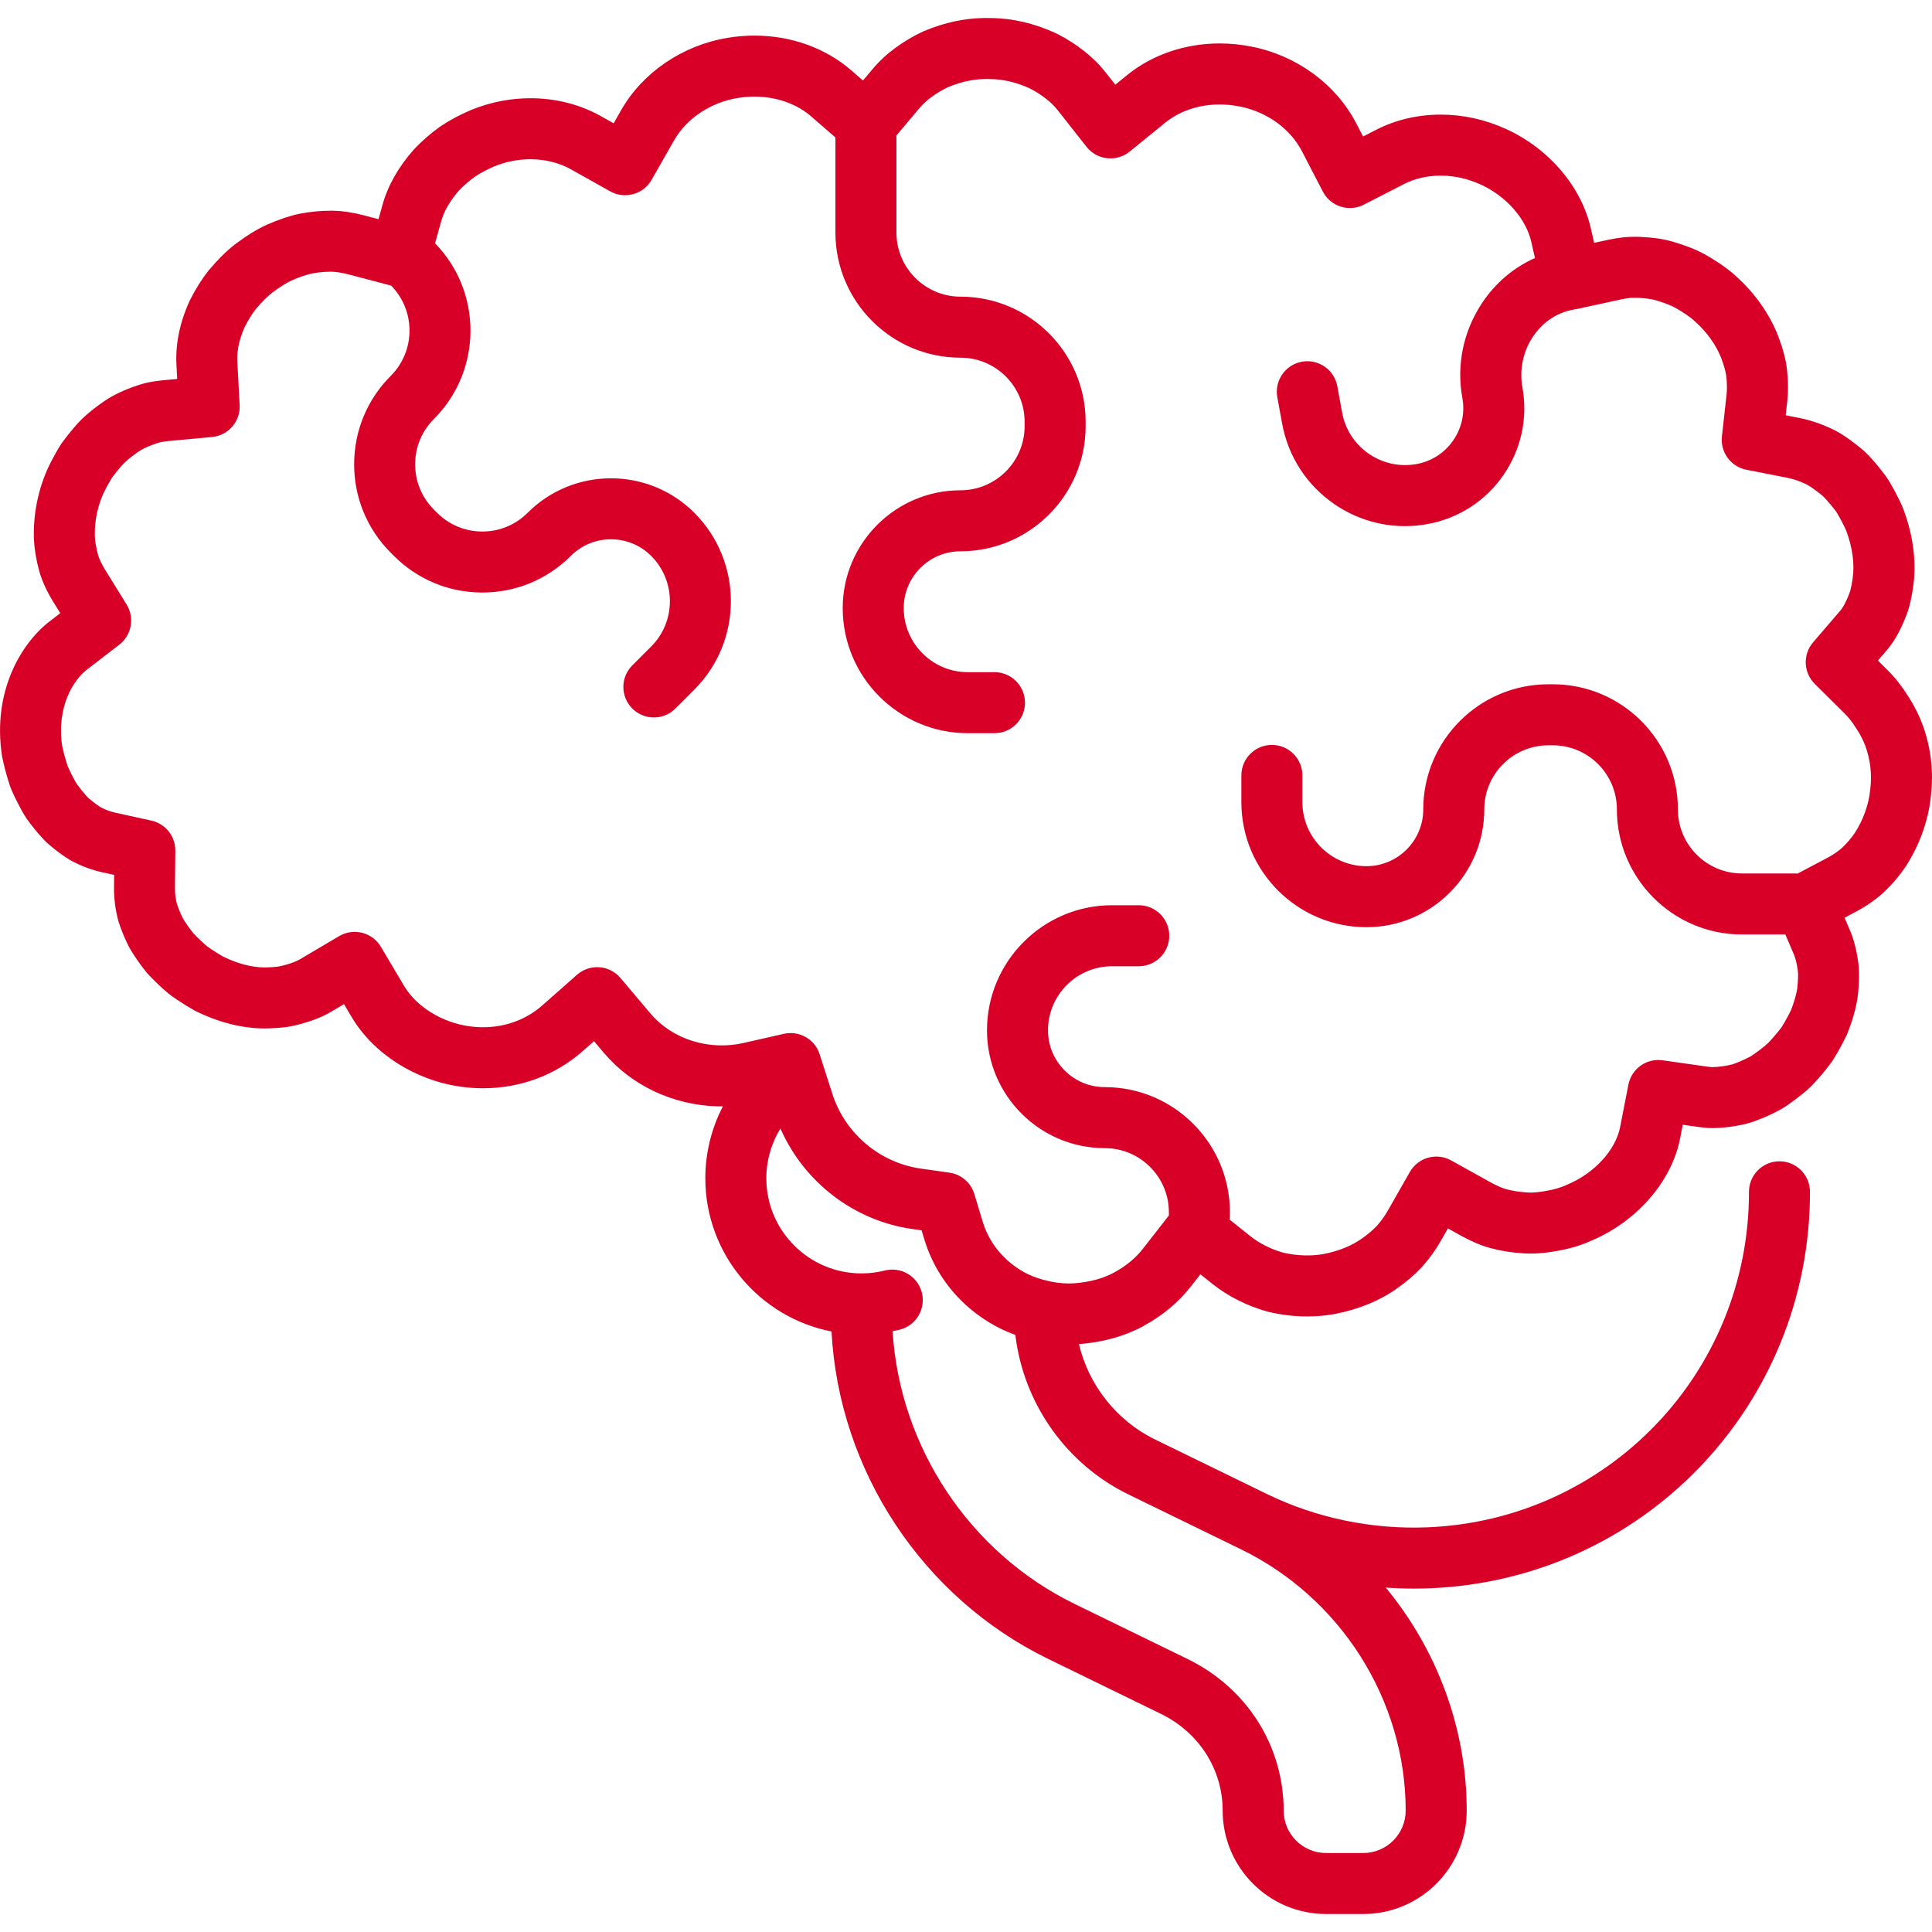 <?xml version="1.0" encoding="iso-8859-1"?>
<!-- Generator: Adobe Illustrator 19.0.0, SVG Export Plug-In . SVG Version: 6.00 Build 0)  -->
<svg xmlns="http://www.w3.org/2000/svg" xmlns:xlink="http://www.w3.org/1999/xlink" version="1.1" id="Layer_1" x="0px" y="0px" viewBox="0 0 512.001 512.001" style="enable-background:new 0 0 512.001 512.001;" xml:space="preserve" width="512px" height="512px">
<g>
	<g>
		<path d="M509.61,192.336c-0.918-2.538-2.156-5.031-3.782-7.615c-0.037-0.057-0.072-0.113-0.11-0.17l-1.203-1.81    c-0.031-0.046-0.064-0.094-0.096-0.14c-0.41-0.589-0.831-1.16-1.268-1.718c-0.909-1.16-1.873-2.248-2.864-3.232l-2.618-2.6    l2.404-2.801c1.611-1.879,2.956-4.125,4.356-7.286c0.023-0.052,0.045-0.103,0.068-0.156c0.609-1.455,1.184-2.876,1.516-4.22    c0.4-1.575,0.716-3.175,0.956-4.841c0.983-6.48,0.127-13.603-2.501-20.671c-0.646-1.687-1.481-3.31-2.281-4.828    c-0.028-0.053-0.056-0.105-0.085-0.157l-0.236-0.425c-0.789-1.423-1.535-2.767-2.348-3.82l-0.08-0.105    c-1.046-1.401-2.17-2.767-3.312-4.029c-1.257-1.403-2.32-2.423-3.395-3.266c-3.167-2.524-5.427-3.985-7.731-5.011    c-2.726-1.246-5.483-2.147-8.191-2.679l-3.58-0.704l0.403-3.627c0.305-2.749,0.274-5.672-0.084-8.618    c-0.284-2.514-0.959-5.094-2.261-8.626c-0.021-0.056-0.041-0.111-0.063-0.166c-2.31-5.869-6.193-11.361-11.164-15.825    c-2.675-2.453-5.706-4.317-8.049-5.667c-0.055-0.031-0.111-0.064-0.167-0.094c-2.427-1.324-5.16-2.405-8.593-3.404    c-2.402-0.7-5.133-1.097-8.595-1.251c-0.045-0.002-0.091-0.003-0.136-0.004c-0.439-0.012-0.874-0.019-1.307-0.019    c-0.693,0-1.718,0.018-2.759,0.114c-1.409,0.147-2.807,0.369-4.155,0.661l-3.838,0.832l-0.871-3.83    c-2.52-11.089-11.136-21.184-22.479-26.344c-5.557-2.53-11.384-3.814-17.318-3.814c-6.059,0-11.954,1.383-17.049,3.999    l-3.515,1.804l-1.819-3.509c-5.336-10.289-15.625-17.866-27.498-20.266c-2.873-0.59-5.795-0.889-8.685-0.889    c-9.16,0-17.872,2.979-24.531,8.388l-3.127,2.54l-2.492-3.166c-1.678-2.132-3.652-4.089-5.83-5.787    c-2.164-1.708-4.553-3.233-7.1-4.528c-0.092-0.046-0.184-0.092-0.279-0.135c-5.742-2.649-11.578-4.009-17.345-4.04    c-0.231-0.004-0.994-0.018-1.267-0.018c-5.415,0-10.942,1.173-16.426,3.486c-0.095,0.04-0.189,0.082-0.282,0.125    c-2.584,1.209-5.037,2.665-7.257,4.301c-2.239,1.633-4.258,3.509-6.001,5.577l-2.596,3.081l-3.042-2.644    c-6.867-5.972-16.002-9.26-25.722-9.26c-2.385,0-4.802,0.203-7.181,0.603c-11.937,2.003-22.471,9.187-28.178,19.216l-1.95,3.424    l-3.437-1.925c-5.511-3.087-11.947-4.719-18.614-4.719c-5.298,0-10.527,1.021-15.541,3.032c-0.048,0.019-0.098,0.04-0.147,0.06    c-3.069,1.302-5.839,2.787-8.231,4.416c-0.06,0.041-0.119,0.082-0.178,0.125c-2.441,1.759-4.691,3.721-6.686,5.831    c-0.064,0.067-0.125,0.134-0.185,0.203c-4.047,4.582-6.823,9.5-8.249,14.617l-1.05,3.768l-3.781-0.996    c-2.906-0.765-5.665-1.184-8.203-1.241c-0.038-0.001-0.074-0.001-0.111-0.001l-0.601-0.005c-2.628,0-5.332,0.259-8.037,0.77    c-0.063,0.012-0.124,0.024-0.186,0.038c-2.725,0.581-5.549,1.527-8.699,2.921c-2.503,1.133-5.216,2.8-8.298,5.096    c-0.055,0.041-0.11,0.083-0.164,0.126c-2.267,1.782-4.511,4.002-6.862,6.791c-0.059,0.07-0.117,0.142-0.175,0.214    c-1.765,2.244-3.398,4.854-4.855,7.76c-0.044,0.087-0.086,0.176-0.127,0.264c-2.547,5.572-3.741,11.38-3.454,16.797l0.203,3.81    l-3.798,0.35c-1.325,0.122-2.685,0.324-4.042,0.603c-0.095,0.019-0.19,0.041-0.284,0.064c-1.186,0.287-2.483,0.69-3.906,1.215    c-3.243,1.22-5.859,2.574-7.95,4.104l-0.109,0.084c-3.085,2.169-5.393,4.229-7.203,6.411l-0.115,0.136    c-1.076,1.241-2.119,2.559-3.101,3.914c-0.089,0.124-0.176,0.25-0.259,0.379c-0.848,1.324-1.696,2.806-2.573,4.499    c-3.138,5.994-4.79,13.099-4.651,20.048c0.071,2.805,0.563,5.908,1.462,9.225c0.019,0.071,0.04,0.142,0.06,0.212    c0.76,2.527,1.97,5.144,3.6,7.78l1.882,3.044l-2.836,2.184c-7.476,5.757-15.259,18.566-12.593,35.716    c0.023,0.141,0.047,0.282,0.078,0.423c0.402,1.909,0.894,3.824,1.487,5.774l0.182,0.576c0.314,1.005,0.46,1.459,0.7,2.026    c0.414,0.953,0.847,1.888,1.273,2.752c0.82,1.633,1.706,3.357,2.721,4.889c0.06,0.091,0.122,0.18,0.185,0.268    c1.081,1.499,2.25,2.966,3.433,4.303l0.312,0.345c0.518,0.577,0.916,1.013,1.316,1.396c0.077,0.073,0.154,0.144,0.234,0.214    c0.654,0.579,1.315,1.132,1.975,1.656c1.271,1.01,2.578,1.937,3.885,2.756c0.155,0.097,0.314,0.19,0.474,0.276    c2.702,1.45,5.496,2.496,8.302,3.113l3.146,0.692l-0.031,3.222c-0.029,3.008,0.36,6.078,1.125,8.878    c0.028,0.105,0.059,0.208,0.092,0.312c0.47,1.481,1.046,2.991,1.708,4.479c0.314,0.706,0.648,1.414,1.006,2.121    c0.069,0.136,0.141,0.27,0.218,0.401c0.375,0.649,0.774,1.282,1.191,1.926c0.939,1.439,1.979,2.875,3.094,4.268    c0.069,0.087,0.141,0.172,0.213,0.255c0.955,1.097,2.077,2.236,3.676,3.722c0.698,0.641,1.416,1.274,2.123,1.866    c0.592,0.484,1.125,0.85,1.554,1.144l0.591,0.409c1.489,1.015,3.055,1.985,4.655,2.882c0.119,0.067,0.239,0.13,0.361,0.191    c6.095,3.023,12.422,4.622,18.295,4.622c0.341,0,0.678-0.004,1.103-0.019c1.53-0.036,3.05-0.144,4.52-0.327    c0.058-0.006,0.116-0.015,0.175-0.023c1.514-0.221,3.037-0.61,4.13-0.906c3.05-0.857,5.574-1.887,7.713-3.152l3.409-2.013    l2.02,3.405c5.766,9.724,16.867,16.803,28.955,18.474c1.964,0.276,3.953,0.415,5.909,0.415c9.82,0,19.171-3.481,26.333-9.802    l3.04-2.682l2.616,3.096c7.284,8.618,18.178,13.783,29.893,14.173c0.551,0.017,1.098,0.004,1.647,0.001    c-3.008,5.793-4.655,12.299-4.655,19.072c0,20.098,14.41,36.888,33.441,40.597c1.954,36.836,24.031,70.489,57.384,86.75    l29.562,14.415l0.234,0.113c10.163,4.898,16.478,14.741,16.478,25.688c0,15.114,12.297,27.411,27.411,27.411h9.853    c15.114,0,27.411-12.297,27.411-27.411c0-21.804-7.886-42.651-21.448-59.093c2.464,0.172,4.937,0.269,7.413,0.269    c1.458,0,2.919-0.03,4.378-0.091c56.463-2.342,100.665-48.494,100.629-105.07c-0.002-4.464-3.622-8.079-8.084-8.079    c-0.001,0-0.003,0-0.005,0c-4.465,0.002-8.082,3.625-8.079,8.09c0.03,47.871-37.364,86.924-85.131,88.905    c-14.783,0.614-29.559-2.451-42.713-8.865l-29.562-14.415c-10.235-4.991-17.575-14.428-20.17-25.28    c0.069-0.005,0.138-0.003,0.206-0.009c6.341-0.507,12.016-2.109,16.84-4.746c5.092-2.755,9.358-6.313,12.684-10.575l2.465-3.161    l3.135,2.499c4.189,3.34,9.257,5.893,14.657,7.385c0.093,0.026,0.186,0.05,0.28,0.072c3.382,0.805,6.814,1.213,10.201,1.213    c2.46,0,4.977-0.22,7.28-0.636c0.036-0.006,0.071-0.013,0.107-0.021c6.424-1.25,12.051-3.593,16.652-6.914    c2.389-1.686,4.536-3.54,6.378-5.51c0.046-0.05,0.092-0.099,0.136-0.15c1.864-2.094,3.488-4.346,4.828-6.694l1.944-3.409    l3.429,1.908c2.672,1.487,5.224,2.577,7.622,3.25c2.748,0.758,5.651,1.236,8.569,1.422l0.136,0.01    c2.596,0.213,5.522,0.024,9.03-0.594c3.548-0.62,6.471-1.486,9.193-2.728l0.214-0.094c11.969-5.108,21.12-15.679,23.319-26.946    l0.721-3.696l3.729,0.528c1.288,0.182,2.661,0.36,4.146,0.36c0.001,0,0.003,0,0.005,0c1.435-0.015,2.916-0.117,4.405-0.308    c1.499-0.191,3.031-0.472,4.568-0.84c1.42-0.342,2.933-0.951,4.267-1.487c0.029-0.012,0.073-0.03,0.102-0.042    c1.5-0.624,3.014-1.343,4.5-2.137c0.055-0.029,0.11-0.059,0.164-0.089c1.32-0.746,2.62-1.69,4.062-2.758    c0.047-0.036,0.094-0.07,0.14-0.107c1.264-0.98,2.697-2.091,3.921-3.302c0.044-0.044,0.088-0.088,0.132-0.133    c1.294-1.34,2.541-2.752,3.709-4.204c0.522-0.65,1.033-1.302,1.52-1.965c0.108-0.148,0.211-0.299,0.309-0.453    c0.446-0.702,0.876-1.409,1.295-2.127c0.885-1.52,1.706-3.084,2.443-4.648c0.066-0.14,0.127-0.281,0.185-0.425    c1.315-3.269,2.227-6.432,2.71-9.398c0.021-0.127,0.039-0.254,0.053-0.383c0.299-2.626,0.585-6.041,0.14-9.192    c-0.475-3.331-1.19-6.078-2.184-8.398l-1.438-3.359l3.229-1.71c2.466-1.305,4.813-2.935,6.976-4.844    c0.082-0.072,0.163-0.147,0.241-0.222c2.278-2.181,4.22-4.473,5.817-6.886c3.599-5.558,5.942-12.11,6.595-18.393l0.014-0.124    C512.465,204.693,511.767,198.418,509.61,192.336z M299,396.014l29.563,14.415c0.011,0.005,0.023,0.011,0.034,0.016    c26.682,12.859,43.924,40.093,43.924,69.383c0,6.199-5.043,11.242-11.242,11.242h-9.853c-6.199,0-11.242-5.043-11.242-11.242    c0-17.213-9.82-32.636-25.661-40.27l-29.695-14.478c-27.857-13.581-46.375-41.568-48.284-72.288    c0.635-0.128,1.27-0.259,1.898-0.416c4.329-1.093,6.951-5.489,5.859-9.817c-1.094-4.329-5.489-6.95-9.817-5.859    c-2.011,0.509-4.097,0.765-6.198,0.765c-13.895,0-25.199-11.304-25.199-25.199c0-4.759,1.328-9.305,3.735-13.213    c6.198,14.171,19.455,24.446,34.904,26.641l2.507,0.357l0.733,2.423c2.005,6.632,5.801,12.63,10.978,17.343    c3.884,3.538,8.419,6.271,13.136,7.942C271.21,371.795,282.478,387.958,299,396.014z M495.64,209.173l-0.028,0.258    c-0.4,3.851-1.852,7.876-4.043,11.26c-0.853,1.287-2.01,2.651-3.353,3.952c-1.174,1.02-2.425,1.885-3.721,2.571l-8.118,4.298    c-0.232-0.021-0.466-0.036-0.703-0.036h-14.033c-9.365,0-16.982-7.617-16.982-16.982c0-18.279-14.872-33.151-33.151-33.151h-1.178    c-18.279,0-33.151,14.871-33.151,33.151c0,8.301-6.753,15.054-15.054,15.054c-9.365,0-16.982-7.617-16.982-16.982v-7.071    c0-4.465-3.62-8.084-8.084-8.084c-4.465,0-8.084,3.62-8.084,8.084v7.071c0,18.279,14.871,33.151,33.151,33.151    c17.216,0,31.222-14.006,31.222-31.222c0-9.365,7.617-16.982,16.982-16.982h1.178c9.365,0,16.982,7.617,16.982,16.982    c0,18.279,14.871,33.151,33.151,33.151h11.497l2.267,5.294c0.421,0.985,0.772,2.437,1.038,4.304    c0.136,0.967,0.078,2.61-0.175,4.886c-0.29,1.685-0.84,3.555-1.635,5.565c-0.511,1.07-1.078,2.141-1.684,3.183    c-0.265,0.454-0.538,0.905-0.819,1.354c-0.304,0.405-0.619,0.804-0.936,1.198c-0.836,1.04-1.732,2.057-2.661,3.023    c-0.534,0.513-1.518,1.279-2.336,1.912c-0.665,0.494-1.701,1.258-2.259,1.586c-0.992,0.527-1.991,1-2.908,1.382    c-0.585,0.235-1.675,0.674-2.006,0.765c-0.959,0.229-1.917,0.405-2.841,0.523c-0.868,0.111-1.718,0.17-2.457,0.179    c-0.372,0-1.437-0.152-1.786-0.202l-11.328-1.606c-4.262-0.606-8.245,2.234-9.069,6.456l-2.191,11.228    c-1.186,6.072-6.743,12.175-13.832,15.186c-0.034,0.015-0.07,0.03-0.104,0.045l-0.307,0.136c-0.033,0.015-0.068,0.03-0.1,0.045    c-1.443,0.662-3.126,1.146-5.308,1.527c-1.662,0.292-3.007,0.435-4.11,0.435c-0.266,0-0.531-0.008-0.887-0.037l-0.29-0.021    c-1.875-0.119-3.678-0.415-5.323-0.868c-0.787-0.221-2.136-0.713-4.091-1.8l-10.42-5.798c-3.874-2.156-8.758-0.79-10.954,3.059    l-5.907,10.355c-0.766,1.343-1.706,2.649-2.796,3.883c-1.079,1.143-2.368,2.245-3.896,3.323c-2.745,1.98-6.209,3.391-10.294,4.193    c-3.25,0.579-7.046,0.472-10.671-0.371c-3.26-0.919-6.28-2.439-8.742-4.402l-5.425-4.326c0.027-0.267,0.041-0.538,0.041-0.812    v-1.178c0-18.279-14.872-33.151-33.151-33.151c-8.301,0-15.054-6.753-15.054-15.054c0-9.365,7.617-16.982,16.982-16.982h7.07    c4.465,0,8.084-3.62,8.084-8.084s-3.62-8.084-8.084-8.084h-7.07c-18.279,0-33.151,14.871-33.151,33.151    c0,17.216,14.006,31.222,31.222,31.222c9.365,0,16.982,7.617,16.982,16.982v0.86l-6.876,8.815    c-1.945,2.493-4.512,4.612-7.66,6.316c-2.843,1.554-6.343,2.507-10.391,2.831c-2.021,0.158-4.149,0.009-6.362-0.439    c-0.033-0.008-0.067-0.015-0.101-0.023c-1.2-0.248-2.423-0.578-3.67-1.004c-2.786-0.946-5.512-2.588-7.883-4.747    c-3.019-2.75-5.229-6.231-6.389-10.069l-2.226-7.362c-0.911-3.012-3.486-5.221-6.601-5.664l-7.614-1.082    c-10.855-1.544-20.042-9.309-23.405-19.784l-3.375-10.513c-1.093-3.405-4.25-5.614-7.693-5.614c-0.593,0-1.194,0.066-1.795,0.202    l-10.771,2.446c-2.109,0.48-4.331,0.681-6.504,0.61c-7.15-0.238-13.739-3.319-18.077-8.452l-7.946-9.404    c-1.403-1.661-3.416-2.686-5.585-2.845c-2.17-0.155-4.309,0.563-5.939,2.001l-9.232,8.148c-5.07,4.475-12.051,6.514-19.315,5.496    c-7.232-0.999-14.014-5.202-17.279-10.707l-6.135-10.347c-2.274-3.836-7.225-5.104-11.065-2.837l-10.357,6.117    c-0.904,0.534-2.204,1.041-3.787,1.486c-0.902,0.244-1.605,0.405-2.09,0.482c-0.906,0.109-1.854,0.175-2.885,0.198    c-0.279,0.009-0.467,0.013-0.656,0.013c-3.341,0-7.116-0.985-10.93-2.849c-1.126-0.638-2.223-1.319-3.209-1.992l-0.627-0.433    c-0.152-0.105-0.307-0.203-0.371-0.25c-0.46-0.387-0.99-0.853-1.468-1.292c-1.063-0.988-1.796-1.719-2.351-2.344    c-0.747-0.942-1.44-1.902-2.051-2.84c-0.219-0.336-0.435-0.675-0.642-1.022c-0.194-0.391-0.378-0.785-0.556-1.184    c-0.398-0.894-0.74-1.78-1.02-2.639c-0.35-1.341-0.528-2.825-0.514-4.304l0.095-9.787c0.038-3.825-2.612-7.153-6.348-7.974    l-9.561-2.102c-1.273-0.279-2.581-0.764-3.889-1.442c-0.725-0.467-1.459-0.995-2.188-1.574c-0.372-0.295-0.742-0.603-1.109-0.922    c-0.133-0.142-0.291-0.321-0.455-0.503l-0.269-0.297c-0.744-0.841-1.525-1.82-2.267-2.838c-0.508-0.792-1.104-1.963-1.65-3.049    c-0.267-0.542-0.555-1.163-0.805-1.73c-0.06-0.185-0.136-0.431-0.216-0.689l-0.165-0.521c-0.41-1.347-0.766-2.725-1.063-4.1    c-1.596-10.762,3.33-17.764,6.513-20.215l8.616-6.634c3.283-2.529,4.124-7.131,1.945-10.656l-5.717-9.248    c-0.85-1.376-1.485-2.702-1.84-3.841c-0.534-1.996-0.834-3.82-0.871-5.243c-0.083-4.17,0.942-8.611,2.827-12.213    c0.618-1.191,1.184-2.193,1.726-3.055c0.667-0.91,1.371-1.795,2.139-2.681l0.226-0.267c0.93-1.121,2.24-2.259,4.195-3.635    l0.234-0.169c0.925-0.677,2.32-1.369,4.099-2.038c0.731-0.269,1.379-0.477,1.929-0.618c0.729-0.143,1.448-0.249,2.14-0.313    l11.543-1.065c4.325-0.399,7.561-4.143,7.33-8.481L62.89,95.757c-0.148-2.782,0.527-5.92,1.953-9.083    c0.929-1.833,1.926-3.44,2.965-4.78c1.565-1.845,2.979-3.263,4.32-4.328c2.07-1.537,3.824-2.635,5.154-3.238    c1.989-0.88,3.796-1.501,5.374-1.846c1.686-0.313,3.346-0.471,4.869-0.472l0.465,0.004c0.88,0.024,2.344,0.168,4.403,0.71    l11.265,2.967c6.521,6.629,6.494,17.325-0.094,23.913c-6.261,6.262-9.71,14.586-9.71,23.441c0,8.855,3.448,17.18,9.71,23.441    l0.833,0.833c6.261,6.261,14.586,9.71,23.441,9.71s17.18-3.448,23.441-9.71c5.87-5.869,15.42-5.869,21.289,0    c6.622,6.621,6.622,17.395,0,24.017l-4.999,4.999c-3.157,3.157-3.156,8.276,0,11.433c1.579,1.578,3.648,2.367,5.716,2.367    c2.068,0,4.138-0.789,5.717-2.368l4.998-4.999c12.925-12.925,12.925-33.956,0-46.882c-12.174-12.174-31.981-12.174-44.155,0    c-3.208,3.208-7.472,4.974-12.009,4.974c-4.536,0-8.8-1.767-12.008-4.974l-0.833-0.833c-3.208-3.208-4.974-7.472-4.974-12.009    c0-4.536,1.767-8.8,4.974-12.008c12.822-12.823,12.917-33.615,0.302-46.565l1.62-5.814c0.755-2.708,2.336-5.449,4.701-8.15    c1.25-1.31,2.665-2.54,4.207-3.659c1.483-0.999,3.261-1.943,5.285-2.807c3.07-1.221,6.249-1.841,9.45-1.841    c3.905,0,7.61,0.919,10.712,2.657l10.442,5.848c3.876,2.173,8.778,0.807,10.976-3.054l5.922-10.401    c3.33-5.85,9.612-10.062,16.805-11.269c1.497-0.252,3.012-0.379,4.502-0.379c5.821,0,11.188,1.88,15.113,5.292l6.38,5.548    c-0.001,0.053-0.008,0.105-0.008,0.157v25.038c0,18.279,14.871,33.151,33.151,33.151c9.365,0,16.982,7.617,16.982,16.982v1.178    c0,9.365-7.619,16.982-16.982,16.982c-17.216,0-31.222,14.006-31.222,31.222c0,18.279,14.871,33.151,33.151,33.151h7.07    c4.465,0,8.084-3.62,8.084-8.084c0-4.465-3.62-8.084-8.084-8.084h-7.07c-9.365,0-16.982-7.619-16.982-16.982    c0-8.301,6.753-15.054,15.054-15.054c18.279,0,33.151-14.872,33.151-33.151v-1.178c0-18.279-14.872-33.151-33.151-33.151    c-9.365,0-16.982-7.617-16.982-16.982V36.603c0-0.229-0.015-0.454-0.034-0.678l6.104-7.247c0.906-1.076,1.97-2.062,3.197-2.957    c1.357-1.001,2.84-1.885,4.409-2.629c3.434-1.429,6.796-2.155,9.995-2.155c0.255,0,1.001,0.016,1.009,0.016    c0.045,0.001,0.089,0.001,0.134,0.001c3.409,0.013,6.959,0.849,10.555,2.488c1.547,0.798,2.987,1.719,4.314,2.767    c1.205,0.94,2.221,1.943,3.106,3.069l7.57,9.616c1.34,1.702,3.305,2.795,5.457,3.034c2.151,0.239,4.31-0.395,5.992-1.76    l9.499-7.717c5.035-4.091,12.413-5.72,19.793-4.206c7.148,1.444,13.268,5.88,16.371,11.864l5.524,10.656    c2.049,3.953,6.906,5.505,10.87,3.471l10.679-5.482c2.821-1.449,6.161-2.214,9.663-2.214c3.608,0,7.181,0.793,10.622,2.361    c6.743,3.068,12.008,9.038,13.411,15.211l0.971,4.272c-5.664,2.505-10.54,6.631-14.113,12.057    c-4.897,7.439-6.72,16.324-5.132,25.018c0.722,3.956-0.139,7.956-2.425,11.264c-2.286,3.308-5.724,5.527-9.68,6.25    c-4.462,0.815-8.976-0.157-12.706-2.737c-3.732-2.579-6.236-6.457-7.051-10.919l-1.27-6.956c-0.802-4.393-5.014-7.298-9.405-6.501    c-4.392,0.802-7.303,5.012-6.501,9.405l1.27,6.956c1.59,8.71,6.477,16.281,13.761,21.315c5.604,3.874,12.109,5.89,18.779,5.89    c2,0,4.015-0.181,6.024-0.549c8.204-1.498,15.334-6.101,20.076-12.962s6.529-15.157,5.031-23.361    c-0.825-4.514,0.171-9.335,2.731-13.224c2.561-3.89,6.365-6.469,10.711-7.264c0.11-0.02,0.216-0.052,0.323-0.077    c0.28-0.031,0.562-0.075,0.844-0.136l11.66-2.529c0.771-0.167,1.577-0.294,2.305-0.371c0.042-0.003,0.429-0.038,1.184-0.038    c0.264,0,0.528,0.004,0.794,0.012c2.074,0.095,3.62,0.297,4.725,0.62c2.245,0.653,3.932,1.301,5.297,2.034    c1.493,0.862,3.606,2.148,5.165,3.579c3.152,2.83,5.554,6.181,6.953,9.696c0.796,2.168,1.207,3.639,1.342,4.828    c0.219,1.803,0.243,3.423,0.073,4.955l-1.222,11.017c-0.464,4.177,2.351,8.013,6.475,8.825l10.879,2.139    c1.468,0.288,3.01,0.799,4.654,1.55c1.009,0.45,2.336,1.35,4.354,2.957c0.348,0.274,0.787,0.709,1.411,1.406    c0.842,0.93,1.617,1.871,2.41,2.934l0.106,0.137c0.208,0.299,0.743,1.263,1.099,1.906l0.194,0.349    c0.537,1.02,1.124,2.16,1.417,2.923c1.623,4.367,2.206,8.819,1.635,12.594c-0.167,1.153-0.374,2.21-0.637,3.25    c-0.105,0.375-0.526,1.389-0.722,1.859c-0.701,1.572-1.293,2.63-1.812,3.234l-7.3,8.505c-2.76,3.215-2.569,8.016,0.438,11.002    l7.956,7.901c0.517,0.513,1.03,1.093,1.516,1.714c0.234,0.3,0.465,0.61,0.689,0.93l1.094,1.645c0.977,1.562,1.7,3.007,2.193,4.373    C495.687,201.451,496.111,205.257,495.64,209.173z" fill="#D80027"/>
	</g>
</g>
<g>
</g>
<g>
</g>
<g>
</g>
<g>
</g>
<g>
</g>
<g>
</g>
<g>
</g>
<g>
</g>
<g>
</g>
<g>
</g>
<g>
</g>
<g>
</g>
<g>
</g>
<g>
</g>
<g>
</g>
</svg>
